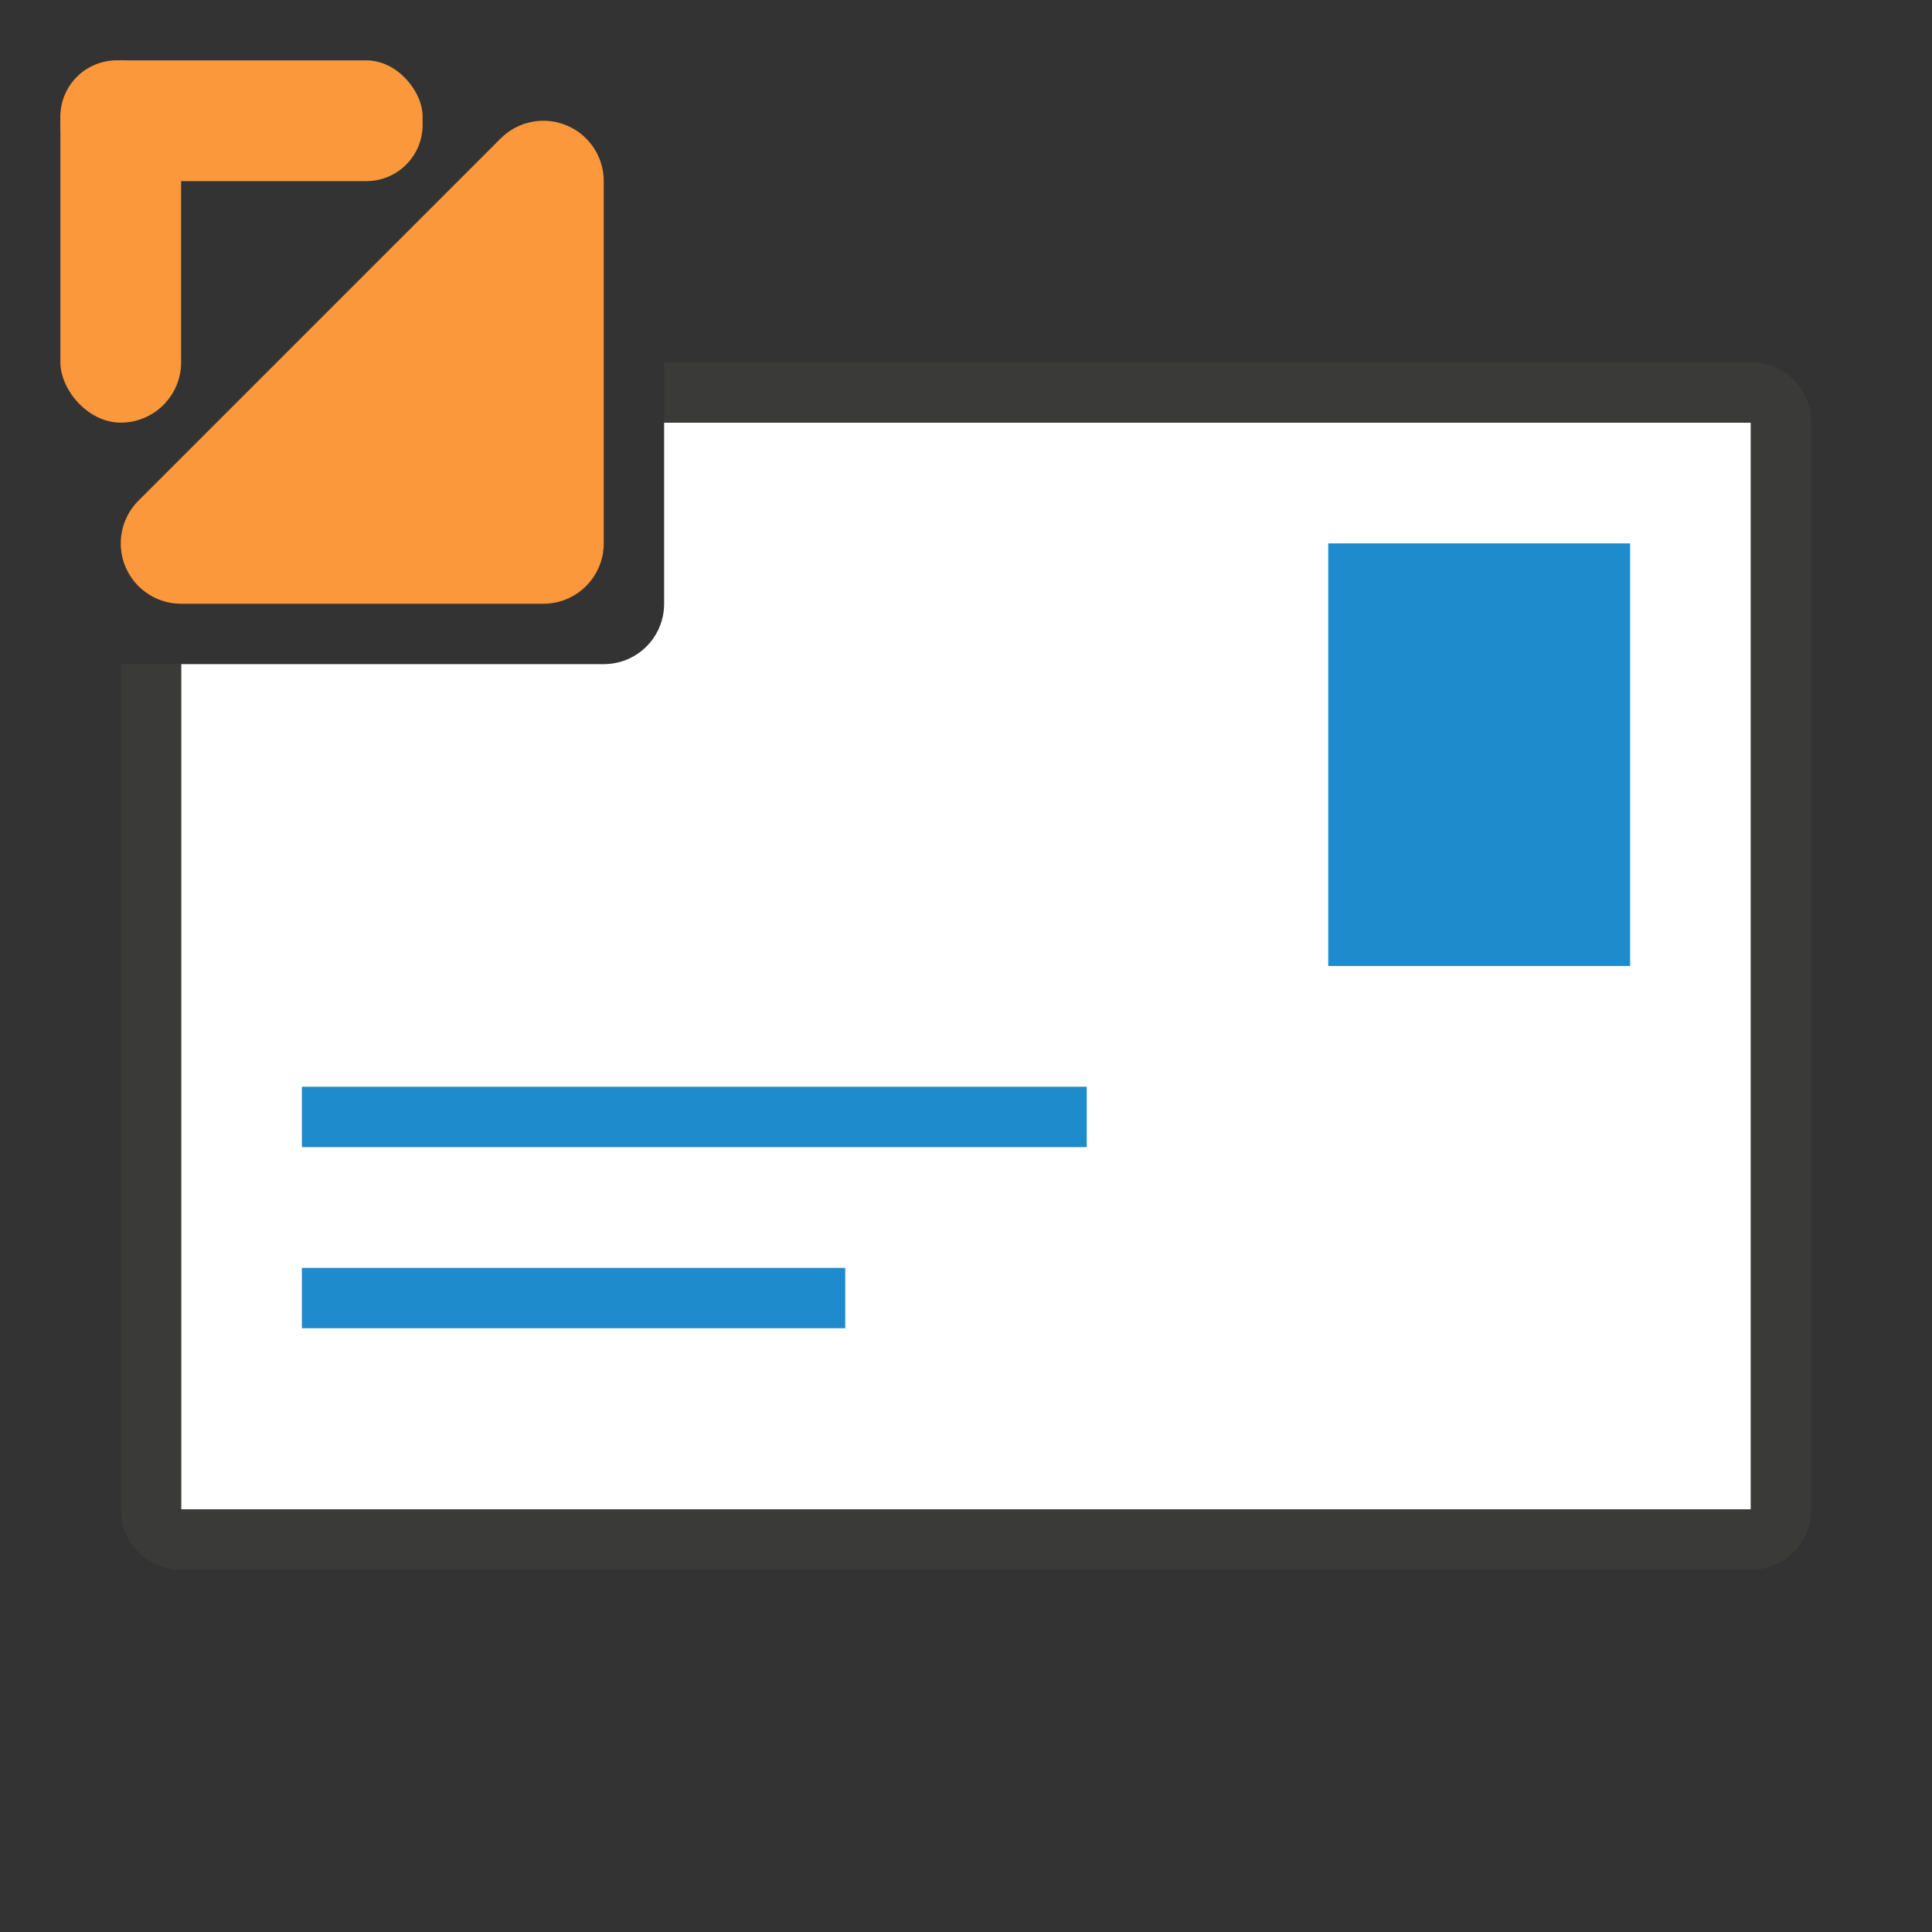 <svg viewBox="0 0 32 32" xmlns="http://www.w3.org/2000/svg"><rect x="0" y="0" width="32" height="32" fill="#333333" stroke="none"/><path d="m11 7v3c0 .554-.446 1-1 1h-7v14h26v-18z" fill="#fff"/><g fill="#1e8bcd"><path d="m22 9h5v7h-5z"/><path d="m5 18h13v1h-13z"/><path d="m5 21h9v1h-9z"/></g><path d="m11 6v1h18v18h-26v-14h-1v14c0 .554.446 1 1 1h26c.554 0 1-.446 1-1v-18c0-.554-.446-1-1-1z" fill="#3a3a38"/><g fill="#fb983b" transform="translate(-1 -1)"><path d="m4 10 6-6v6z" fill-rule="evenodd" stroke="#fb983b" stroke-linecap="round" stroke-linejoin="round" stroke-width="2"/><rect height="6" ry="1" width="2" x="2" y="2"/><rect height="2" ry=".932" width="6" x="2" y="2"/></g></svg>